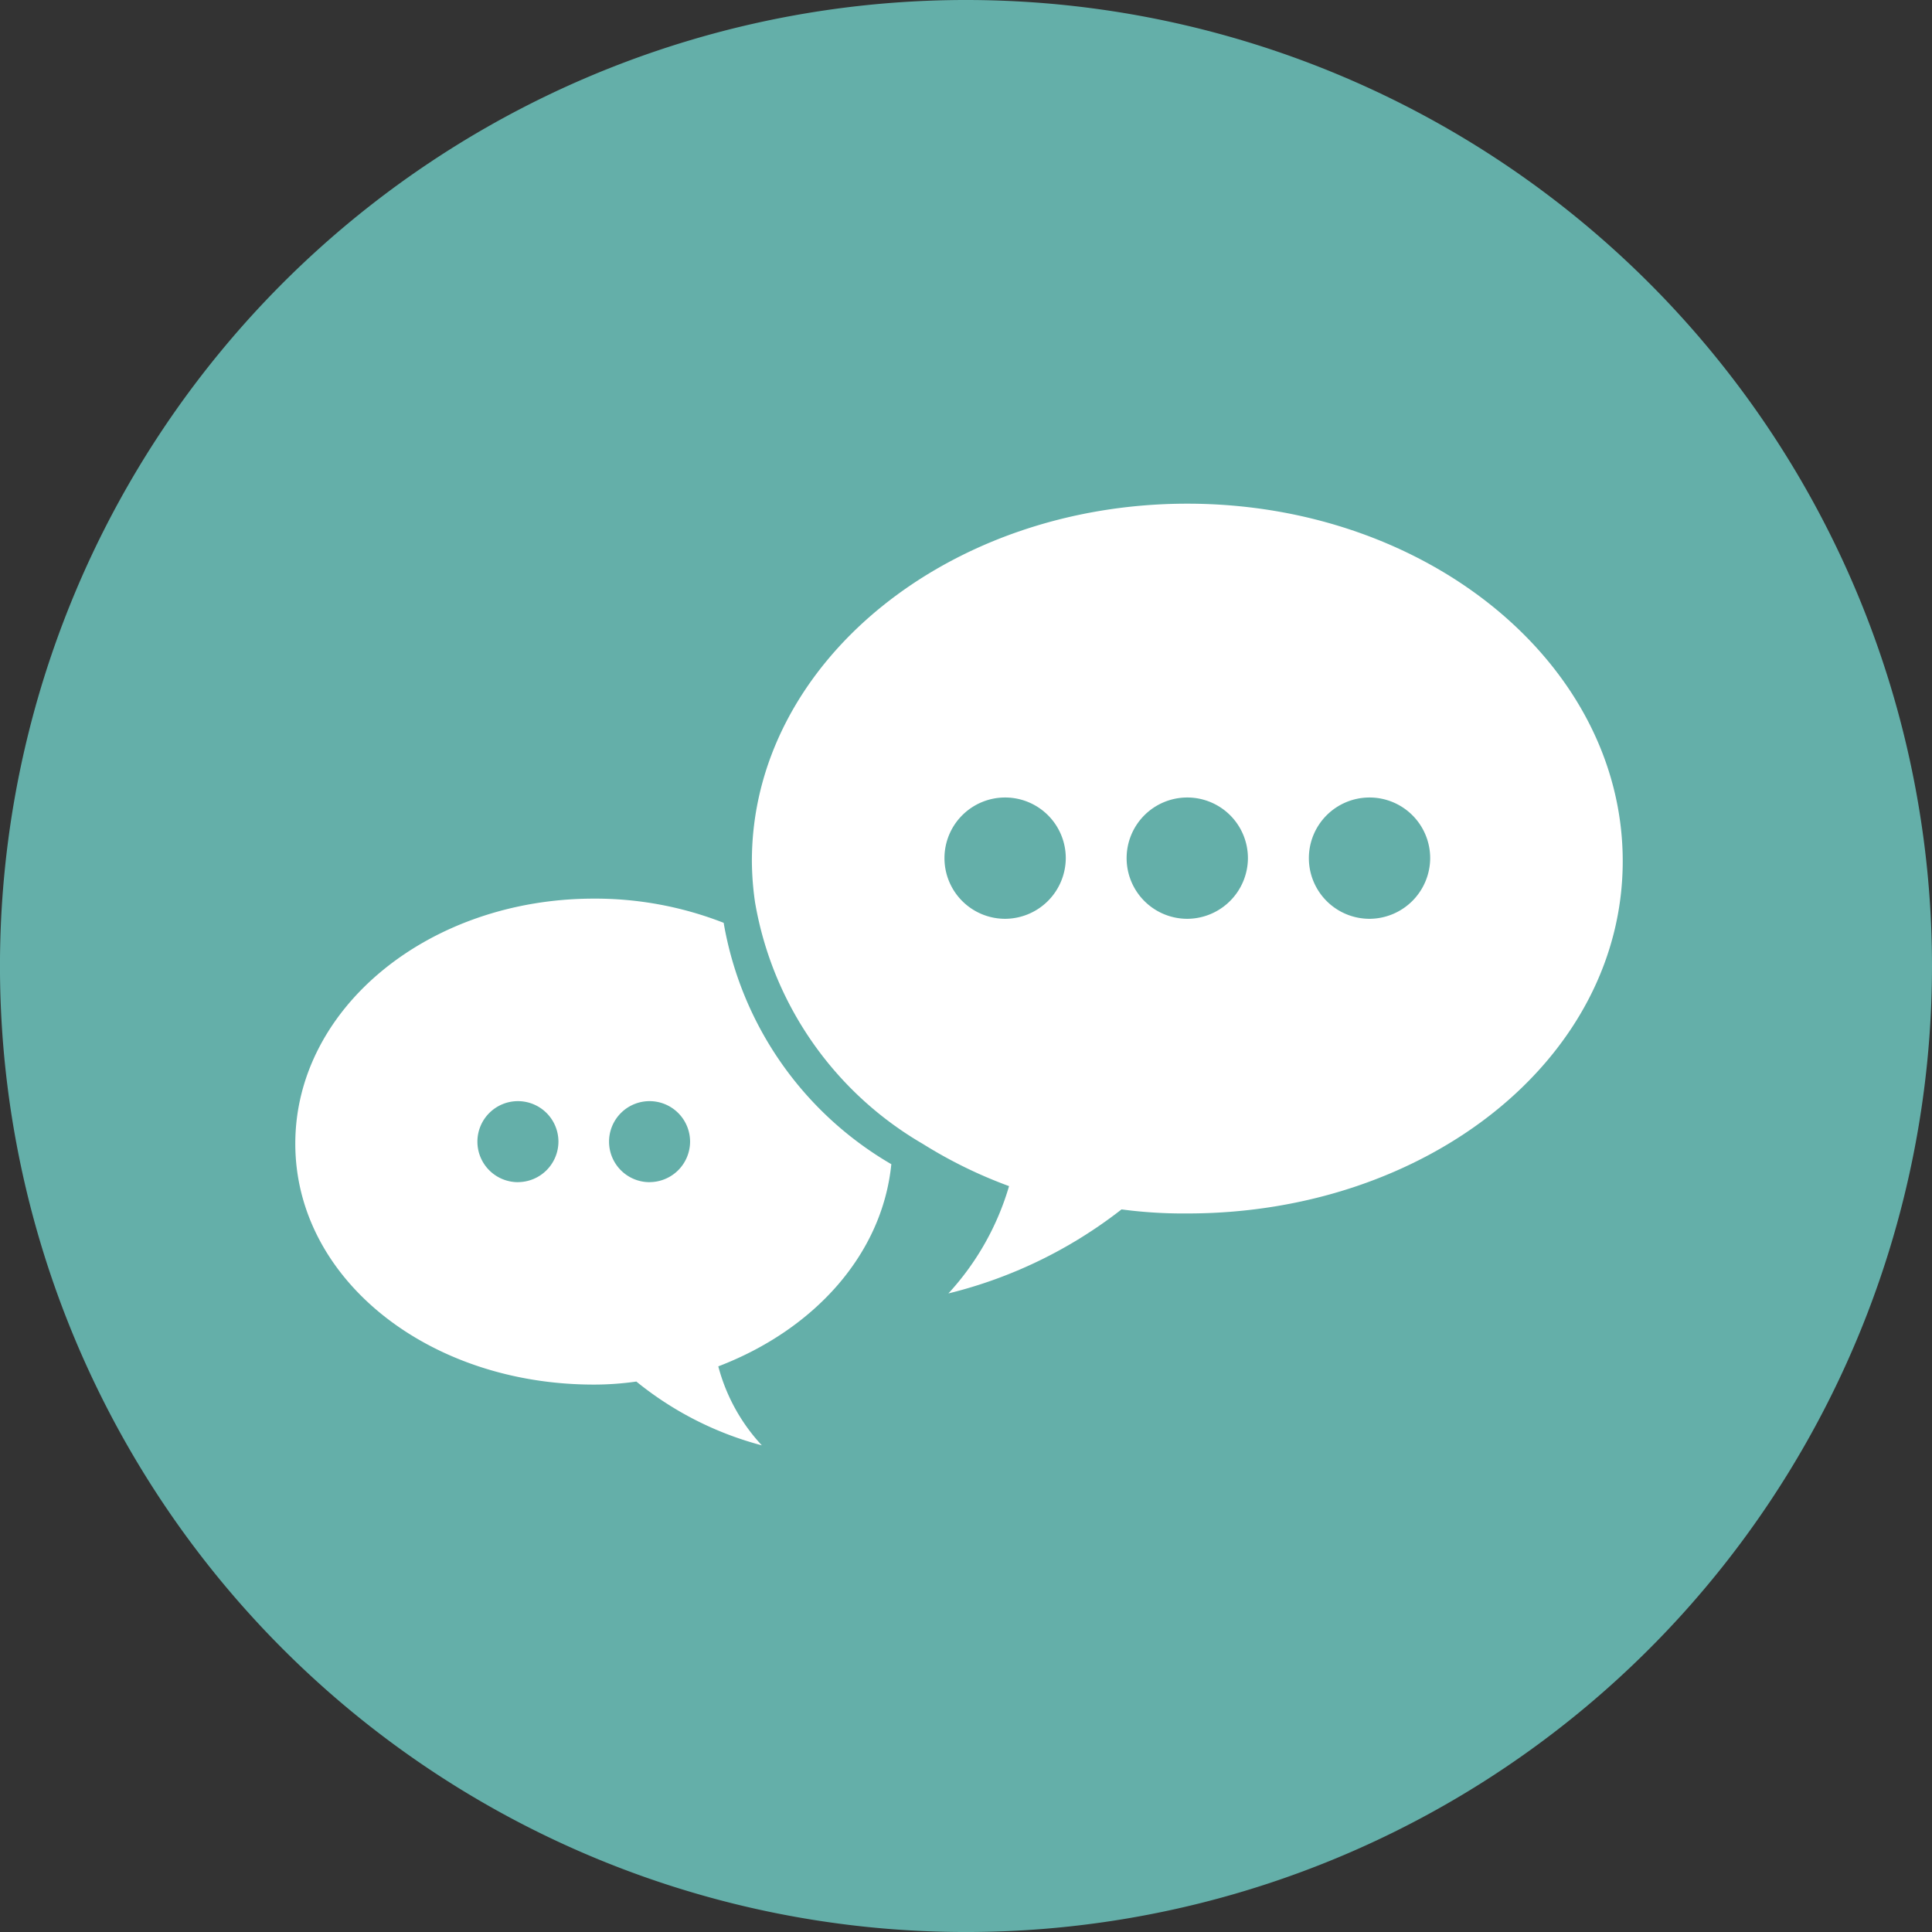 <svg id="Capa_1" data-name="Capa 1" xmlns="http://www.w3.org/2000/svg" viewBox="0 0 92.373 92.379"><rect x="0" y="0" width="92.373" height="92.379" fill="#333333" stroke="none"/><defs><style>.cls-1{fill:#64afa9;}.cls-2{fill:#fff;}</style></defs><path class="cls-1" d="M92.373,46.188A46.187,46.187,0,1,1,46.189,0,46.191,46.191,0,0,1,92.373,46.188"/><path class="cls-2" d="M34.6,44.122a16.881,16.881,0,0,0-6.2-1.157c-7.891,0-14.281,5.228-14.281,11.715S20.5,66.2,28.392,66.2a14.34,14.34,0,0,0,2.033-.145,15.969,15.969,0,0,0,6,3.05,8.852,8.852,0,0,1-2.082-3.776c4.592-1.756,7.84-5.355,8.273-9.666A16.592,16.592,0,0,1,34.6,44.122Zm-9.835,12.4A1.937,1.937,0,1,1,26.7,54.584,1.942,1.942,0,0,1,24.761,56.52Zm6.293,0a1.937,1.937,0,1,1,1.936-1.936A1.941,1.941,0,0,1,31.054,56.52Z"/><path class="cls-2" d="M56.766,24.082c-11.474,0-20.817,7.649-20.817,17.089a14.112,14.112,0,0,0,.153,1.98,16.592,16.592,0,0,0,8.024,11.543,22.119,22.119,0,0,0,4.119,2.017,12.934,12.934,0,0,1-2.9,5.131,21.959,21.959,0,0,0,8.278-4.018,22.465,22.465,0,0,0,3.147.194c11.473,0,20.816-7.407,20.816-16.847S68.239,24.082,56.766,24.082ZM48.052,43.93a2.9,2.9,0,1,1,2.905-2.9A2.913,2.913,0,0,1,48.052,43.93Zm8.714,0a2.9,2.9,0,1,1,2.9-2.9A2.913,2.913,0,0,1,56.766,43.93Zm8.714,0a2.9,2.9,0,1,1,2.9-2.9A2.913,2.913,0,0,1,65.48,43.93Z"/></svg>